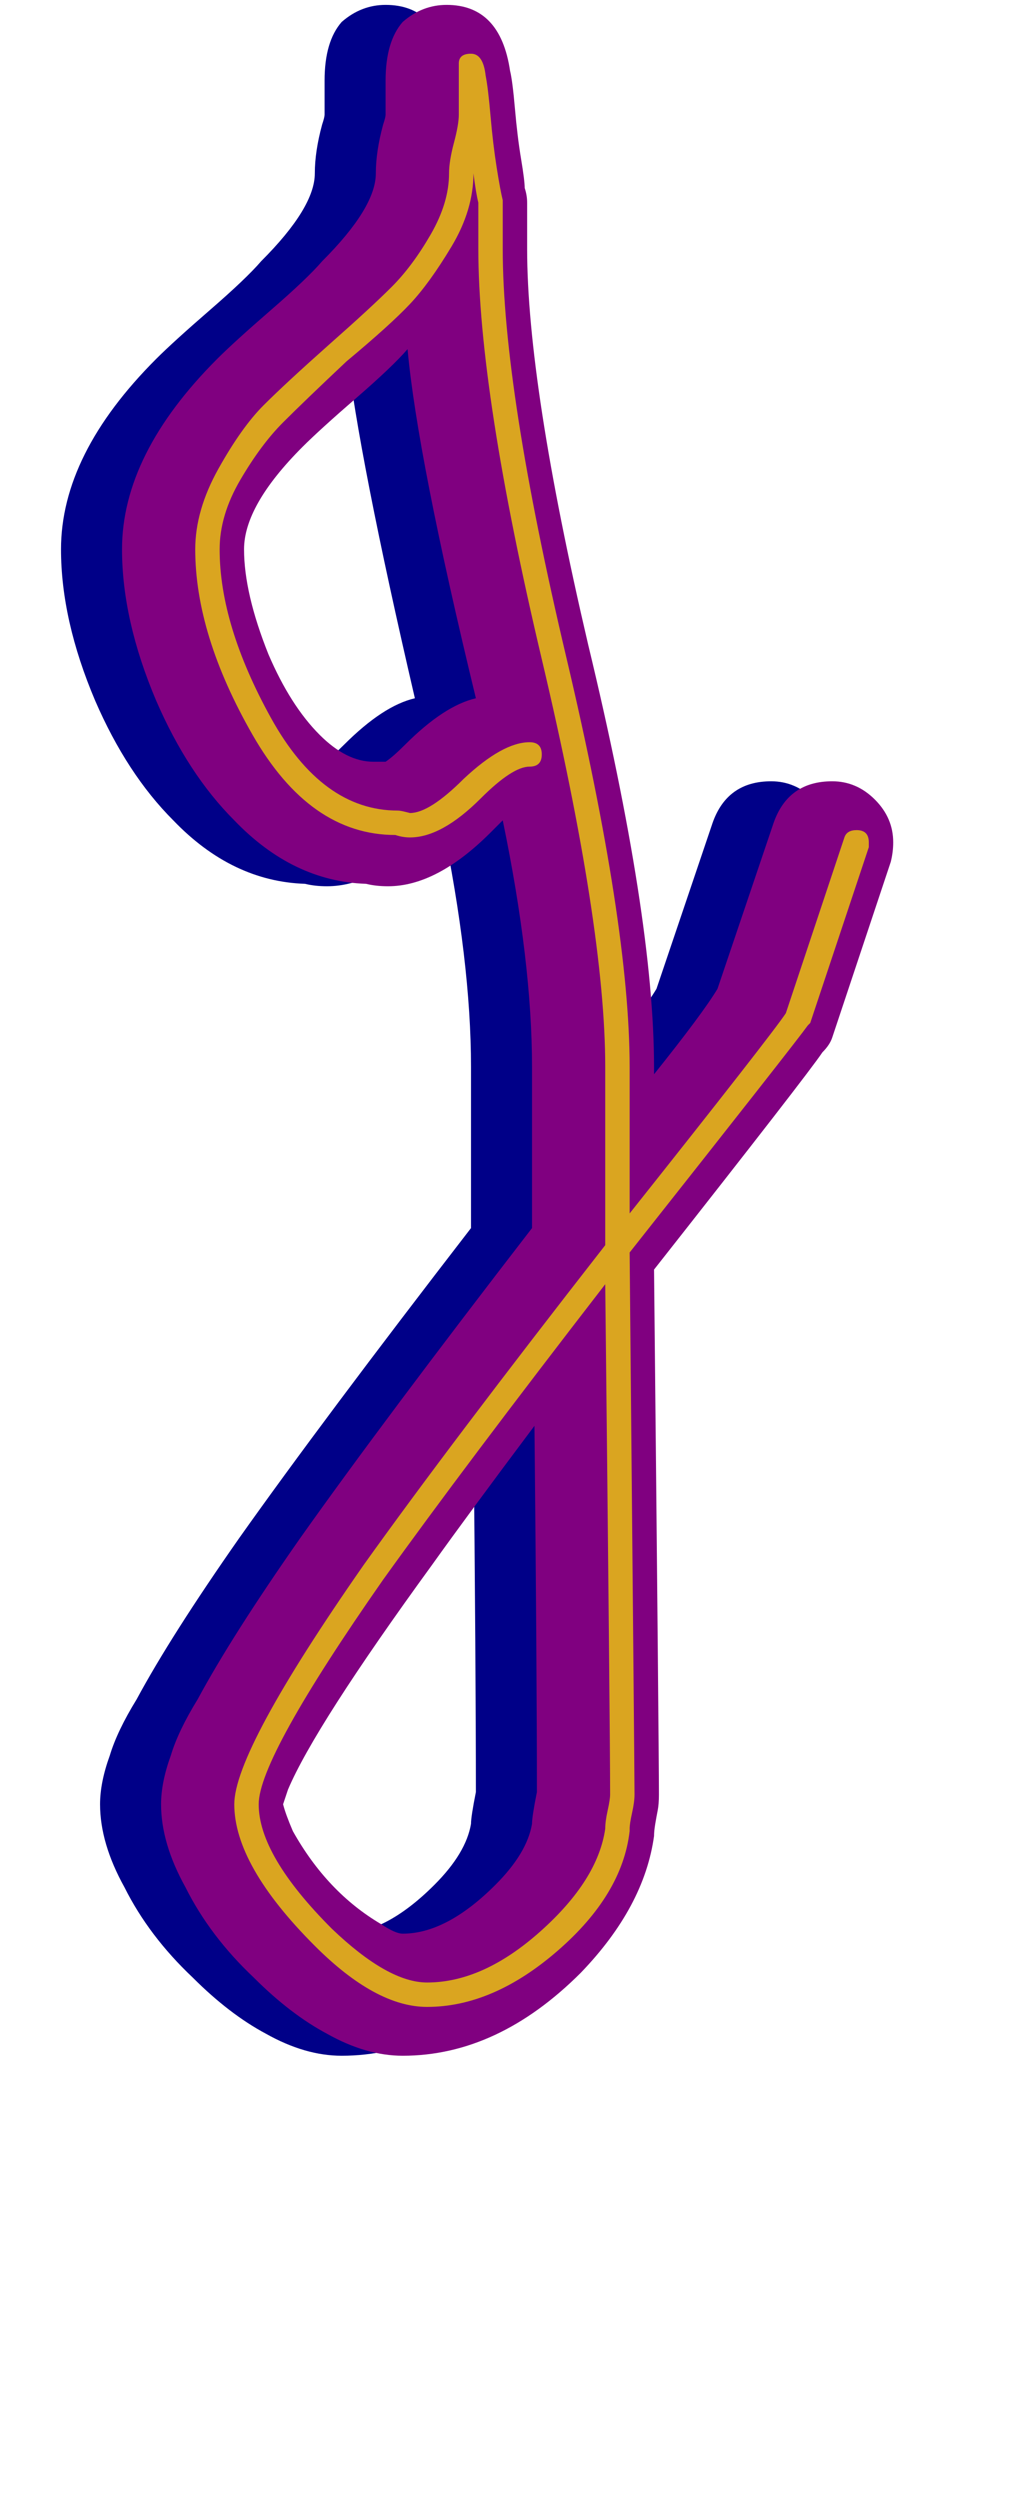 <svg xmlns="http://www.w3.org/2000/svg" id="glyph45" viewBox="0 0 420 1024">
  <defs/>
  <path fill="#000088" d="M243,520 Q245,716 245,735 Q245,739 244.5,741.5 Q244,744 243.5,747 Q243,750 243,752 Q239,781 213,808 Q179,842 140,842 Q125,842 109,833 Q94,825 79,810 Q61,793 51,773 Q41,755 41,739 Q41,730 45,719 Q48,709 56,696 Q70,670 98,630 Q132,582 193,503 Q193,467 193,437 Q193,394 181,336 Q179,338 176,341 Q154,363 134,363 Q129,363 125,362 Q95,361 71,336 Q52,317 39,287 Q25,254 25,225 Q25,186 64,147 Q71,140 86,127 Q101,114 107,107 Q129,85 129,71 Q129,62 132,51 Q133,48 133,47 Q133,38 133,33 Q133,17 140,9 Q148,2 158,2 Q180,2 184,29 Q185,33 186,44.5 Q187,56 188.5,65 Q190,74 190,77 Q191,80 191,83 Q191,86 191,92.5 Q191,99 191,102 Q191,157 216,264 Q243,376 243,437 Q243,437 243,438 Q243,439 243,440 Q263,415 269,405 L292,337 Q298,320 316,320 Q326,320 333.5,327.5 Q341,335 341,345 Q341,349 340,353 L316,425 Q315,428 312,431 Q306,440 243,520 Z M195,734 Q195,684 194,584 Q167,620 152,641 Q104,707 93,733 L91,739 Q92,743 95,750 Q109,775 131,788 Q137,792 140,792 Q158,792 178,772 Q191,759 193,747 Q193,744 195,734 Z M142,143 Q136,150 121,163 Q106,176 99,183 Q75,207 75,225 Q75,243 85,268 Q94,289 106,301 Q117,312 128,312 Q130,312 133,312 Q136,310 141,305 Q157,289 170,286 Q147,187 142,143 Z"/>
  <path fill="#800080" d="M268,520 Q270,716 270,735 Q270,739 269.5,741.5 Q269,744 268.5,747 Q268,750 268,752 Q264,781 238,808 Q204,842 165,842 Q150,842 134,833 Q119,825 104,810 Q86,793 76,773 Q66,755 66,739 Q66,730 70,719 Q73,709 81,696 Q95,670 123,630 Q157,582 218,503 Q218,467 218,437 Q218,394 206,336 Q204,338 201,341 Q179,363 159,363 Q154,363 150,362 Q120,361 96,336 Q77,317 64,287 Q50,254 50,225 Q50,186 89,147 Q96,140 111,127 Q126,114 132,107 Q154,85 154,71 Q154,62 157,51 Q158,48 158,47 Q158,38 158,33 Q158,17 165,9 Q173,2 183,2 Q205,2 209,29 Q210,33 211,44.5 Q212,56 213.5,65 Q215,74 215,77 Q216,80 216,83 Q216,86 216,92.5 Q216,99 216,102 Q216,157 241,264 Q268,376 268,437 Q268,437 268,438 Q268,439 268,440 Q288,415 294,405 L317,337 Q323,320 341,320 Q351,320 358.5,327.5 Q366,335 366,345 Q366,349 365,353 L341,425 Q340,428 337,431 Q331,440 268,520 Z M220,734 Q220,684 219,584 Q192,620 177,641 Q129,707 118,733 L116,739 Q117,743 120,750 Q134,775 156,788 Q162,792 165,792 Q183,792 203,772 Q216,759 218,747 Q218,744 220,734 Z M167,143 Q161,150 146,163 Q131,176 124,183 Q100,207 100,225 Q100,243 110,268 Q119,289 131,301 Q142,312 153,312 Q155,312 158,312 Q161,310 166,305 Q182,289 195,286 Q171,187 167,143 Z"/>
  <path fill="#daa520" d="M163,332 Q164,332 166,332.5 Q168,333 168,333 Q176,333 190,319 Q206,304 217,304 Q222,304 222,309 Q222,314 217,314 Q210,314 197,327 Q181,343 168,343 Q165,343 162,342 Q127,342 103.5,301 Q80,260 80,225 Q80,209 89.5,192 Q99,175 108,166 Q117,157 135,141 Q152,126 160.5,117.5 Q169,109 176.5,96 Q184,83 184,71 Q184,66 186,58.5 Q188,51 188,47 Q188,38 188,33 Q188,32 188,30 Q188,28 188,27.5 Q188,27 188,26 Q188,22 193,22 Q198,22 199,31 Q200,36 201,47.5 Q202,59 203.5,68.5 Q205,78 206,82 Q206,82 206,83 Q206,86 206,92.5 Q206,99 206,102 Q206,159 232,269 Q258,379 258,437 Q258,464 258,497 Q316,424 322,415 L346,343 Q347,340 351,340 Q356,340 356,345 Q356,346 356,347 L332,419 Q332,419 331,420 Q326,427 258,513 Q260,727 260,735 Q260,738 259,742.5 Q258,747 258,749 Q258,749 258,750 Q255,776 228.5,799 Q202,822 175,822 Q154,822 129,797 Q96,764 96,739 Q96,717 149,641 Q184,592 248,510 Q248,469 248,437 Q248,380 222,270 Q196,160 196,102 Q196,93 196,83 Q195,79 194,71 Q194,86 185,101 Q176,116 168,124.5 Q160,133 142,148 Q125,164 116,173 Q107,182 98.5,196.5 Q90,211 90,225 Q90,256 111,294 Q132,332 163,332 Z M248,526 Q190,601 157,647 Q106,720 106,739 Q106,760 136,790 Q159,812 175,812 Q198,812 221.5,791 Q245,770 248,749 Q248,746 249,741.5 Q250,737 250,735 Q250,709 248,526 Z"/>
</svg>
